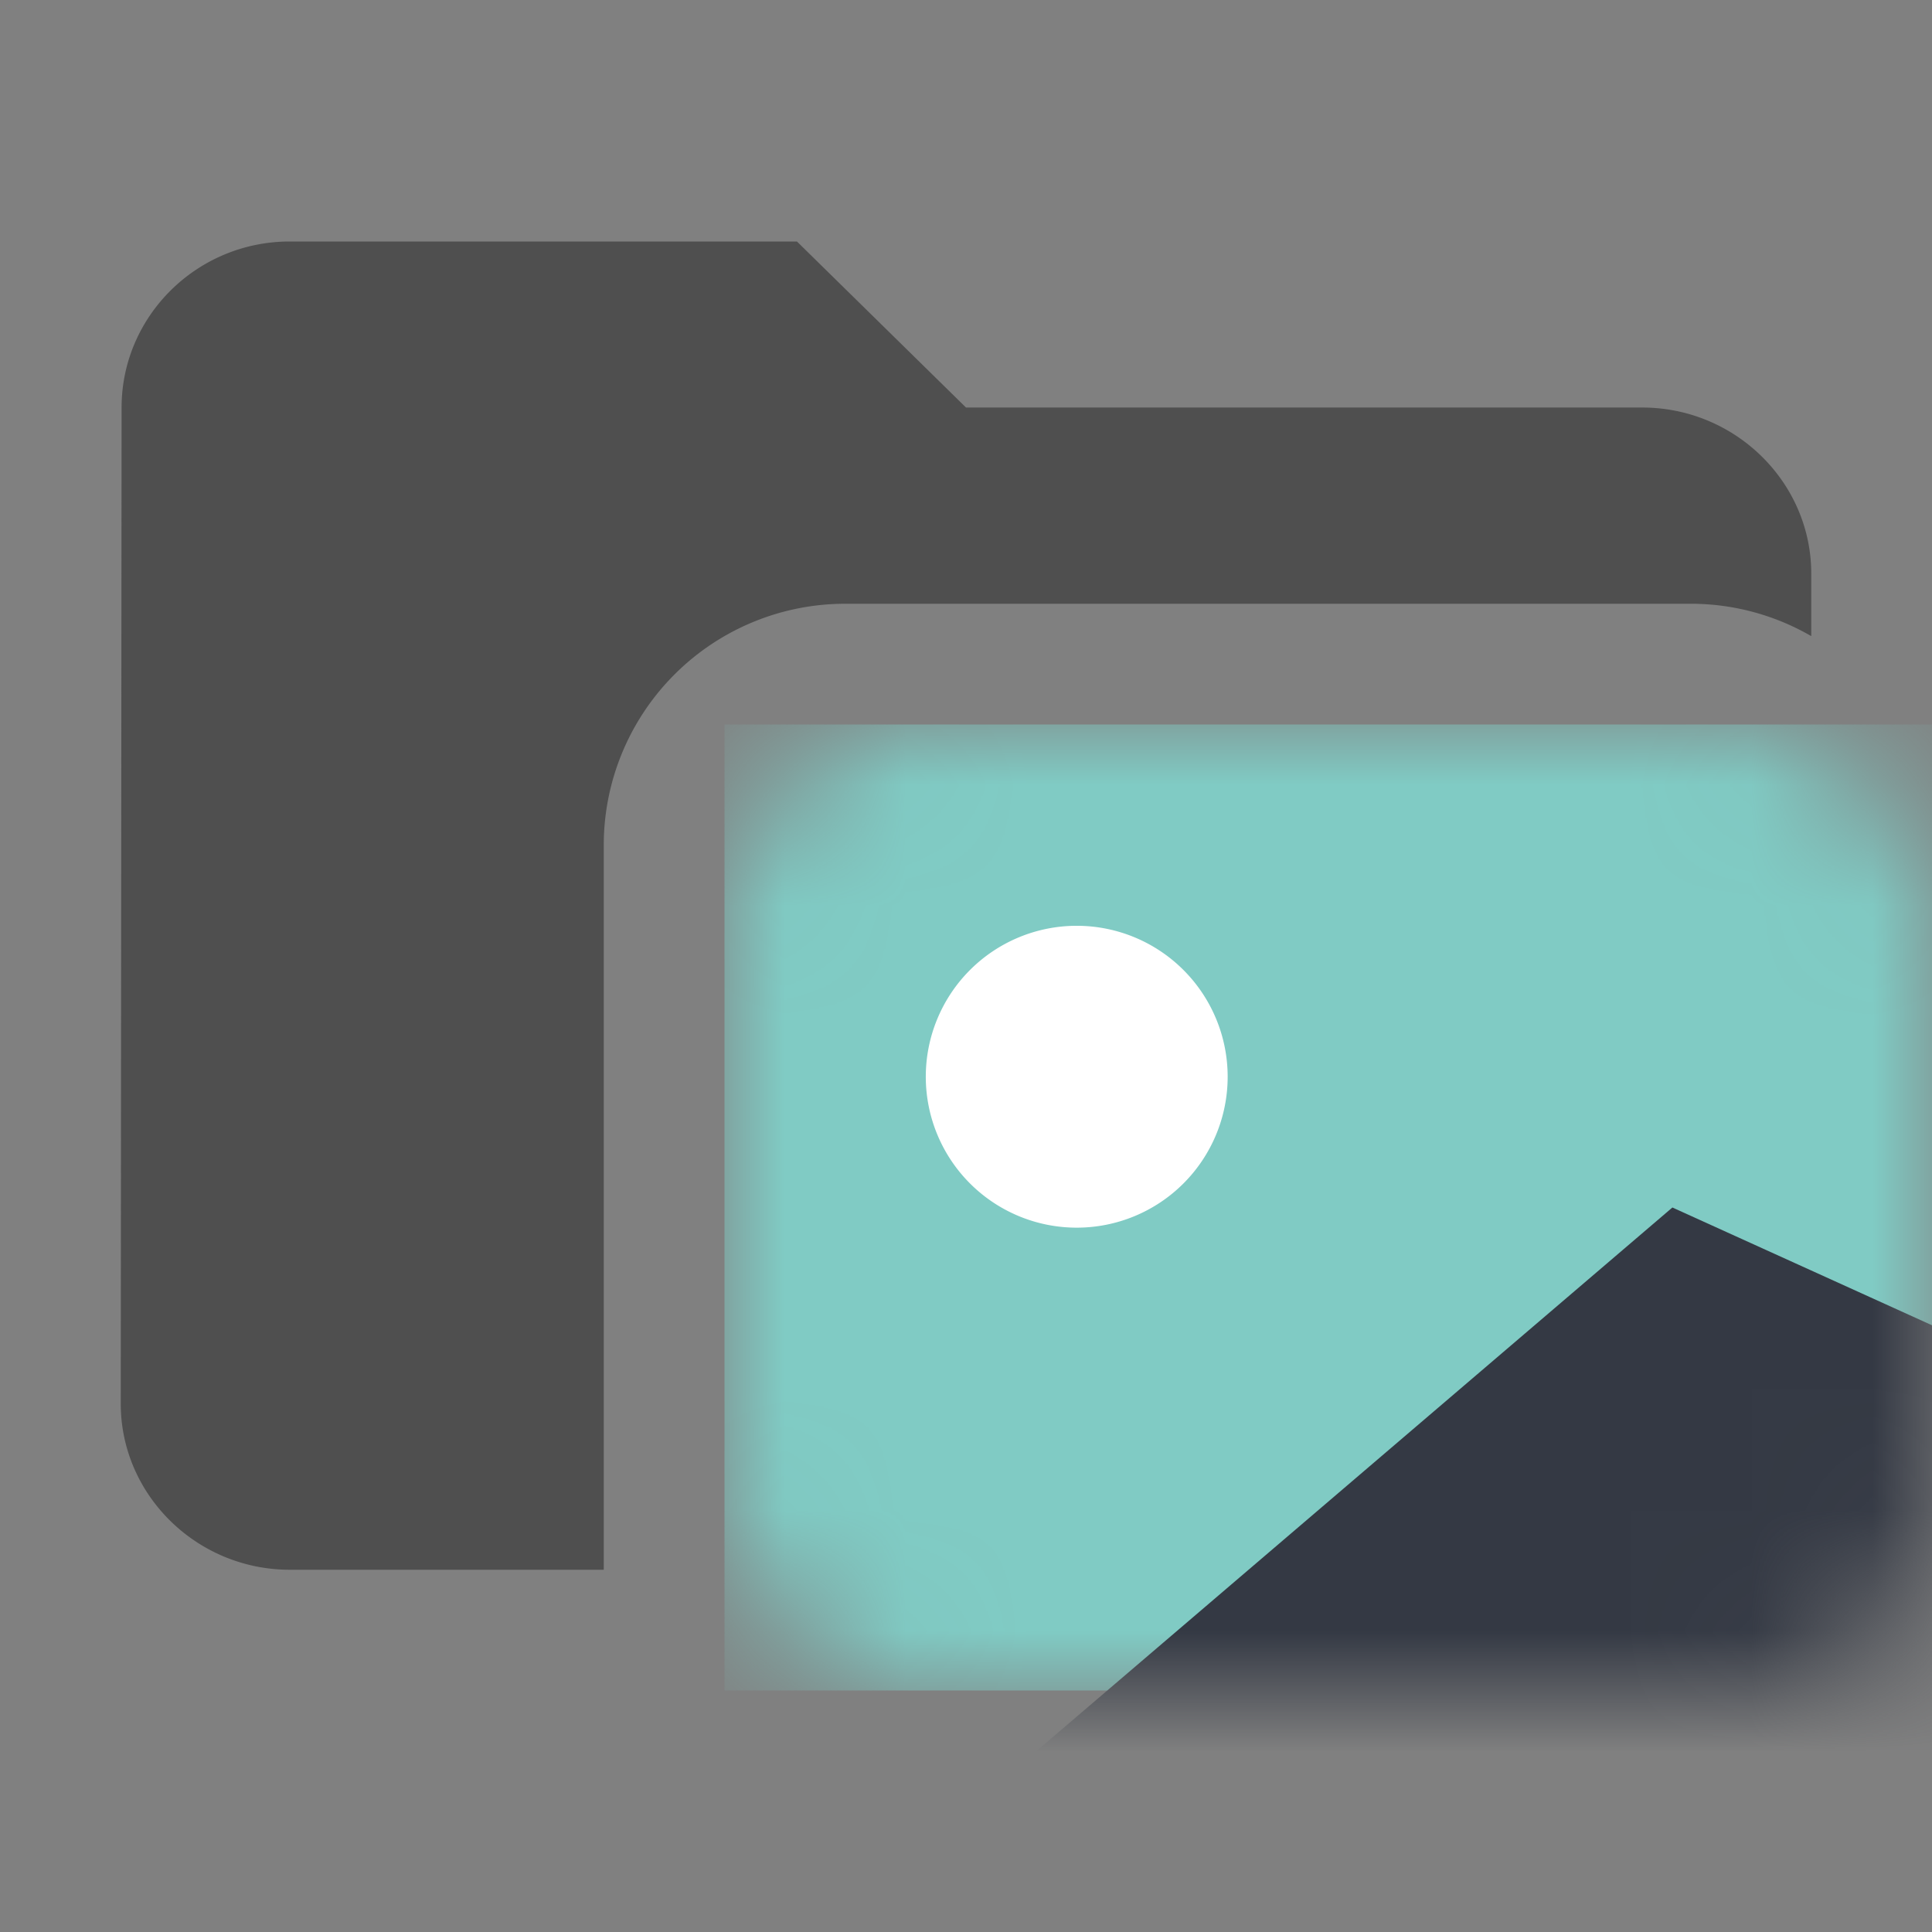 <svg width="16" height="16" fill="none" xmlns="http://www.w3.org/2000/svg"><rect width="100%" height="100%" fill="#808080" stroke="none"/><path opacity=".8" fill-rule="evenodd" clip-rule="evenodd" d="M2.4 2h4.2L8 3.375h5.6c.77 0 1.4.619 1.4 1.375v.518A1.99 1.99 0 0 0 14 5H7a2 2 0 0 0-2 2v6H2.4c-.77 0-1.4-.619-1.4-1.375l.007-8.25C1.007 2.619 1.63 2 2.4 2Z" fill="#424242"/><mask id="a" mask-type="alpha" maskUnits="userSpaceOnUse" x="6" y="6" width="10" height="8"><rect x="6" y="6" width="10" height="8" rx="1.6" fill="#00B6C2"/></mask><g mask="url(#a)"><path fill="#80CBC4" d="M6 6h10v8H6z"/><path d="M13.85 10 8 15l8.55-.357.45-3.214L13.85 10Z" fill="#343944"/><path d="M8.917 10.167a1.25 1.25 0 1 0 0-2.5 1.25 1.25 0 0 0 0 2.5Z" fill="#fff"/></g></svg>